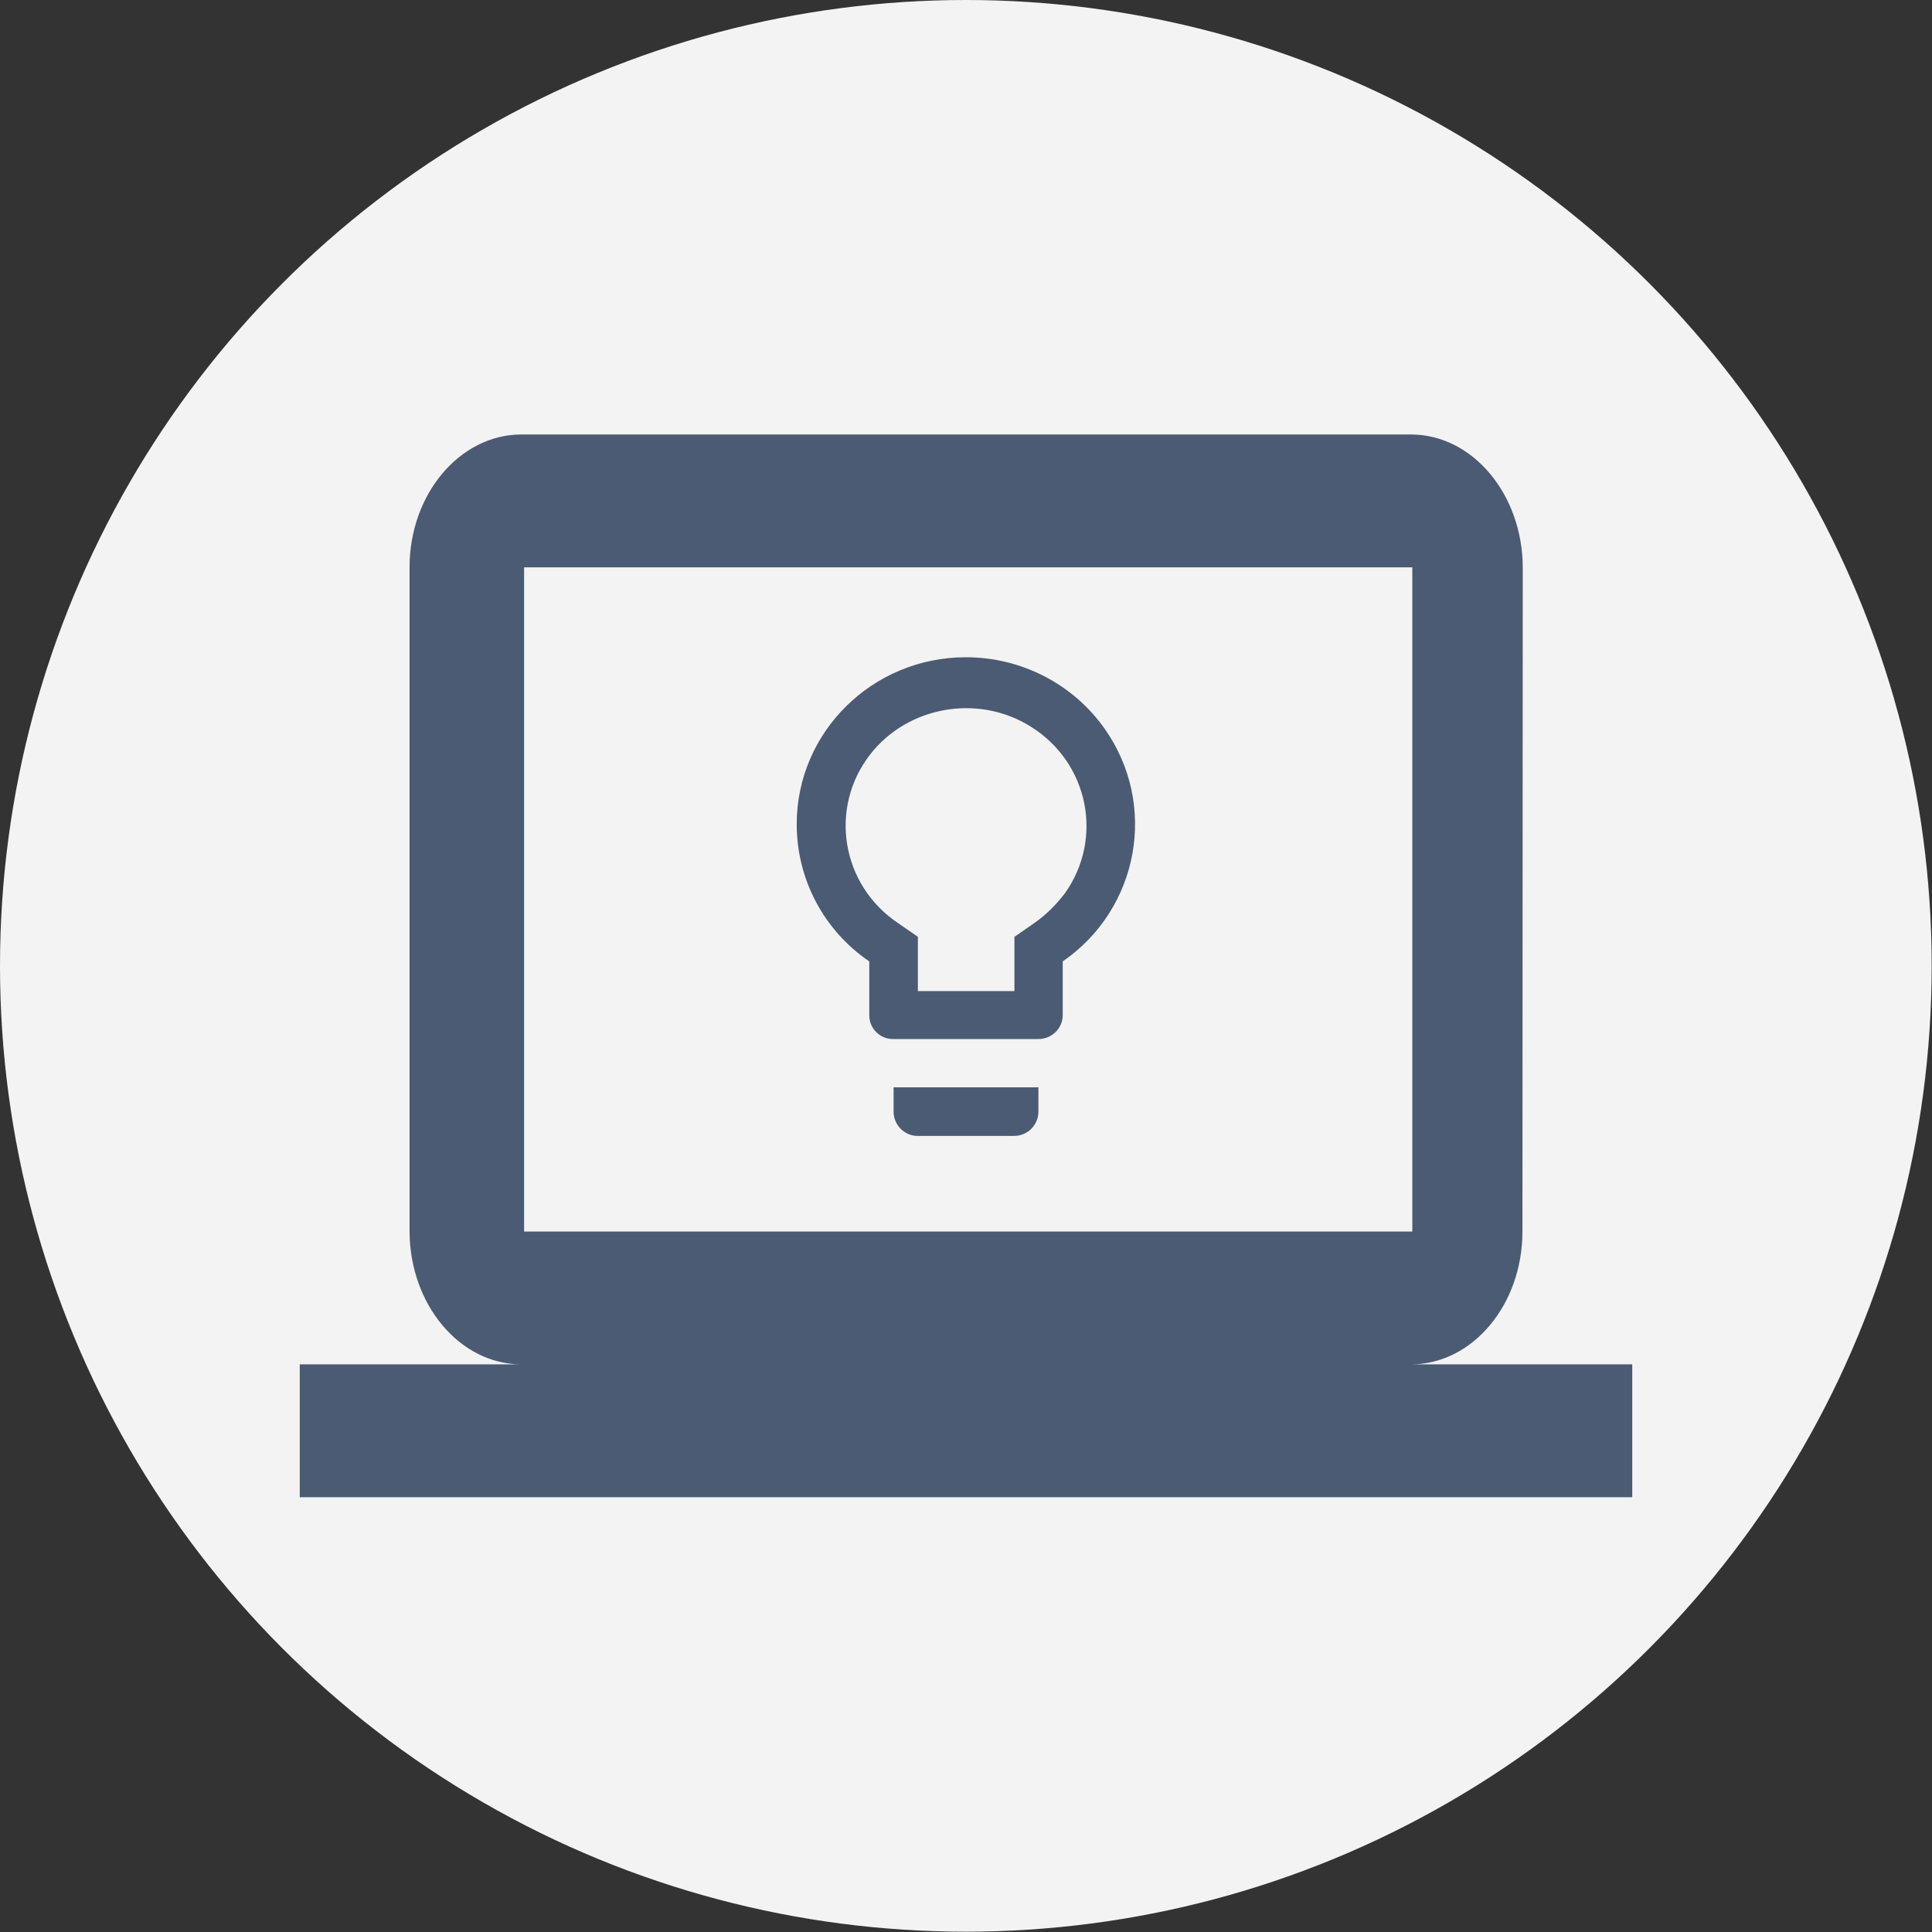 <?xml version="1.0" encoding="utf-8"?>
<!-- Generator: Adobe Illustrator 26.3.1, SVG Export Plug-In . SVG Version: 6.00 Build 0)  -->
<svg version="1.1" id="Layer_2_00000122702710618111362260000005500129119158195105_"
	 xmlns="http://www.w3.org/2000/svg" xmlns:xlink="http://www.w3.org/1999/xlink" x="0px" y="0px" viewBox="0 0 612.3 612.3"
	 style="enable-background:new 0 0 612.3 612.3;" xml:space="preserve">
<rect x="0" y="0" width="612.3" height="612.3" fill="#333333" stroke="none"/>
<style type="text/css">
	.st0{fill:#F3F3F3;}
	.st1{fill:#4A5B73;}
</style>
<g>
	<circle class="st0" cx="306.1" cy="306.1" r="306.1"/>
	<path id="Icon_material-computer" class="st1" d="M447.3,432.4c19.4-0.1,35.2-18.9,35.2-42.1l0.1-210.5
		c-0.1-23.2-15.9-42-35.3-42.1H165.1c-19.4,0.1-35.3,18.9-35.3,42.1v210.5c0.1,23.2,15.9,42,35.3,42.1H95v42.1h422.3v-42.1H447.3z
		 M166.1,179.8h281.5v210.5H166.1V179.8z"/>
	<path id="Icon_material-lightbulb-outline" class="st1" d="M290.8,360h30.6c4.2,0,7.7-3.4,7.7-7.7v-7.7h-45.9v7.7
		C283.2,356.5,286.6,360,290.8,360z M306.1,208.3c-29.6,0-53.6,23.7-53.6,52.9c0,17.4,8.5,33.6,23,43.5v17.1c0,4.2,3.4,7.5,7.5,7.5
		h46.1c4.2,0,7.7-3.4,7.7-7.5v-17.1c24.2-16.7,30.2-49.6,13.4-73.6C340.1,216.7,323.6,208.3,306.1,208.3L306.1,208.3z M328,292.4
		l-6.5,4.5v17.2h-30.6v-17.2l-6.5-4.5c-17.7-12-21.8-36.2-8.7-53.2c11.9-15.4,34.3-19.4,51-8.9c18.4,11.5,23.1,35.5,10.8,52.8
		C334.8,286.6,331.7,289.8,328,292.4L328,292.4L328,292.4z"/>
</g>
</svg>
